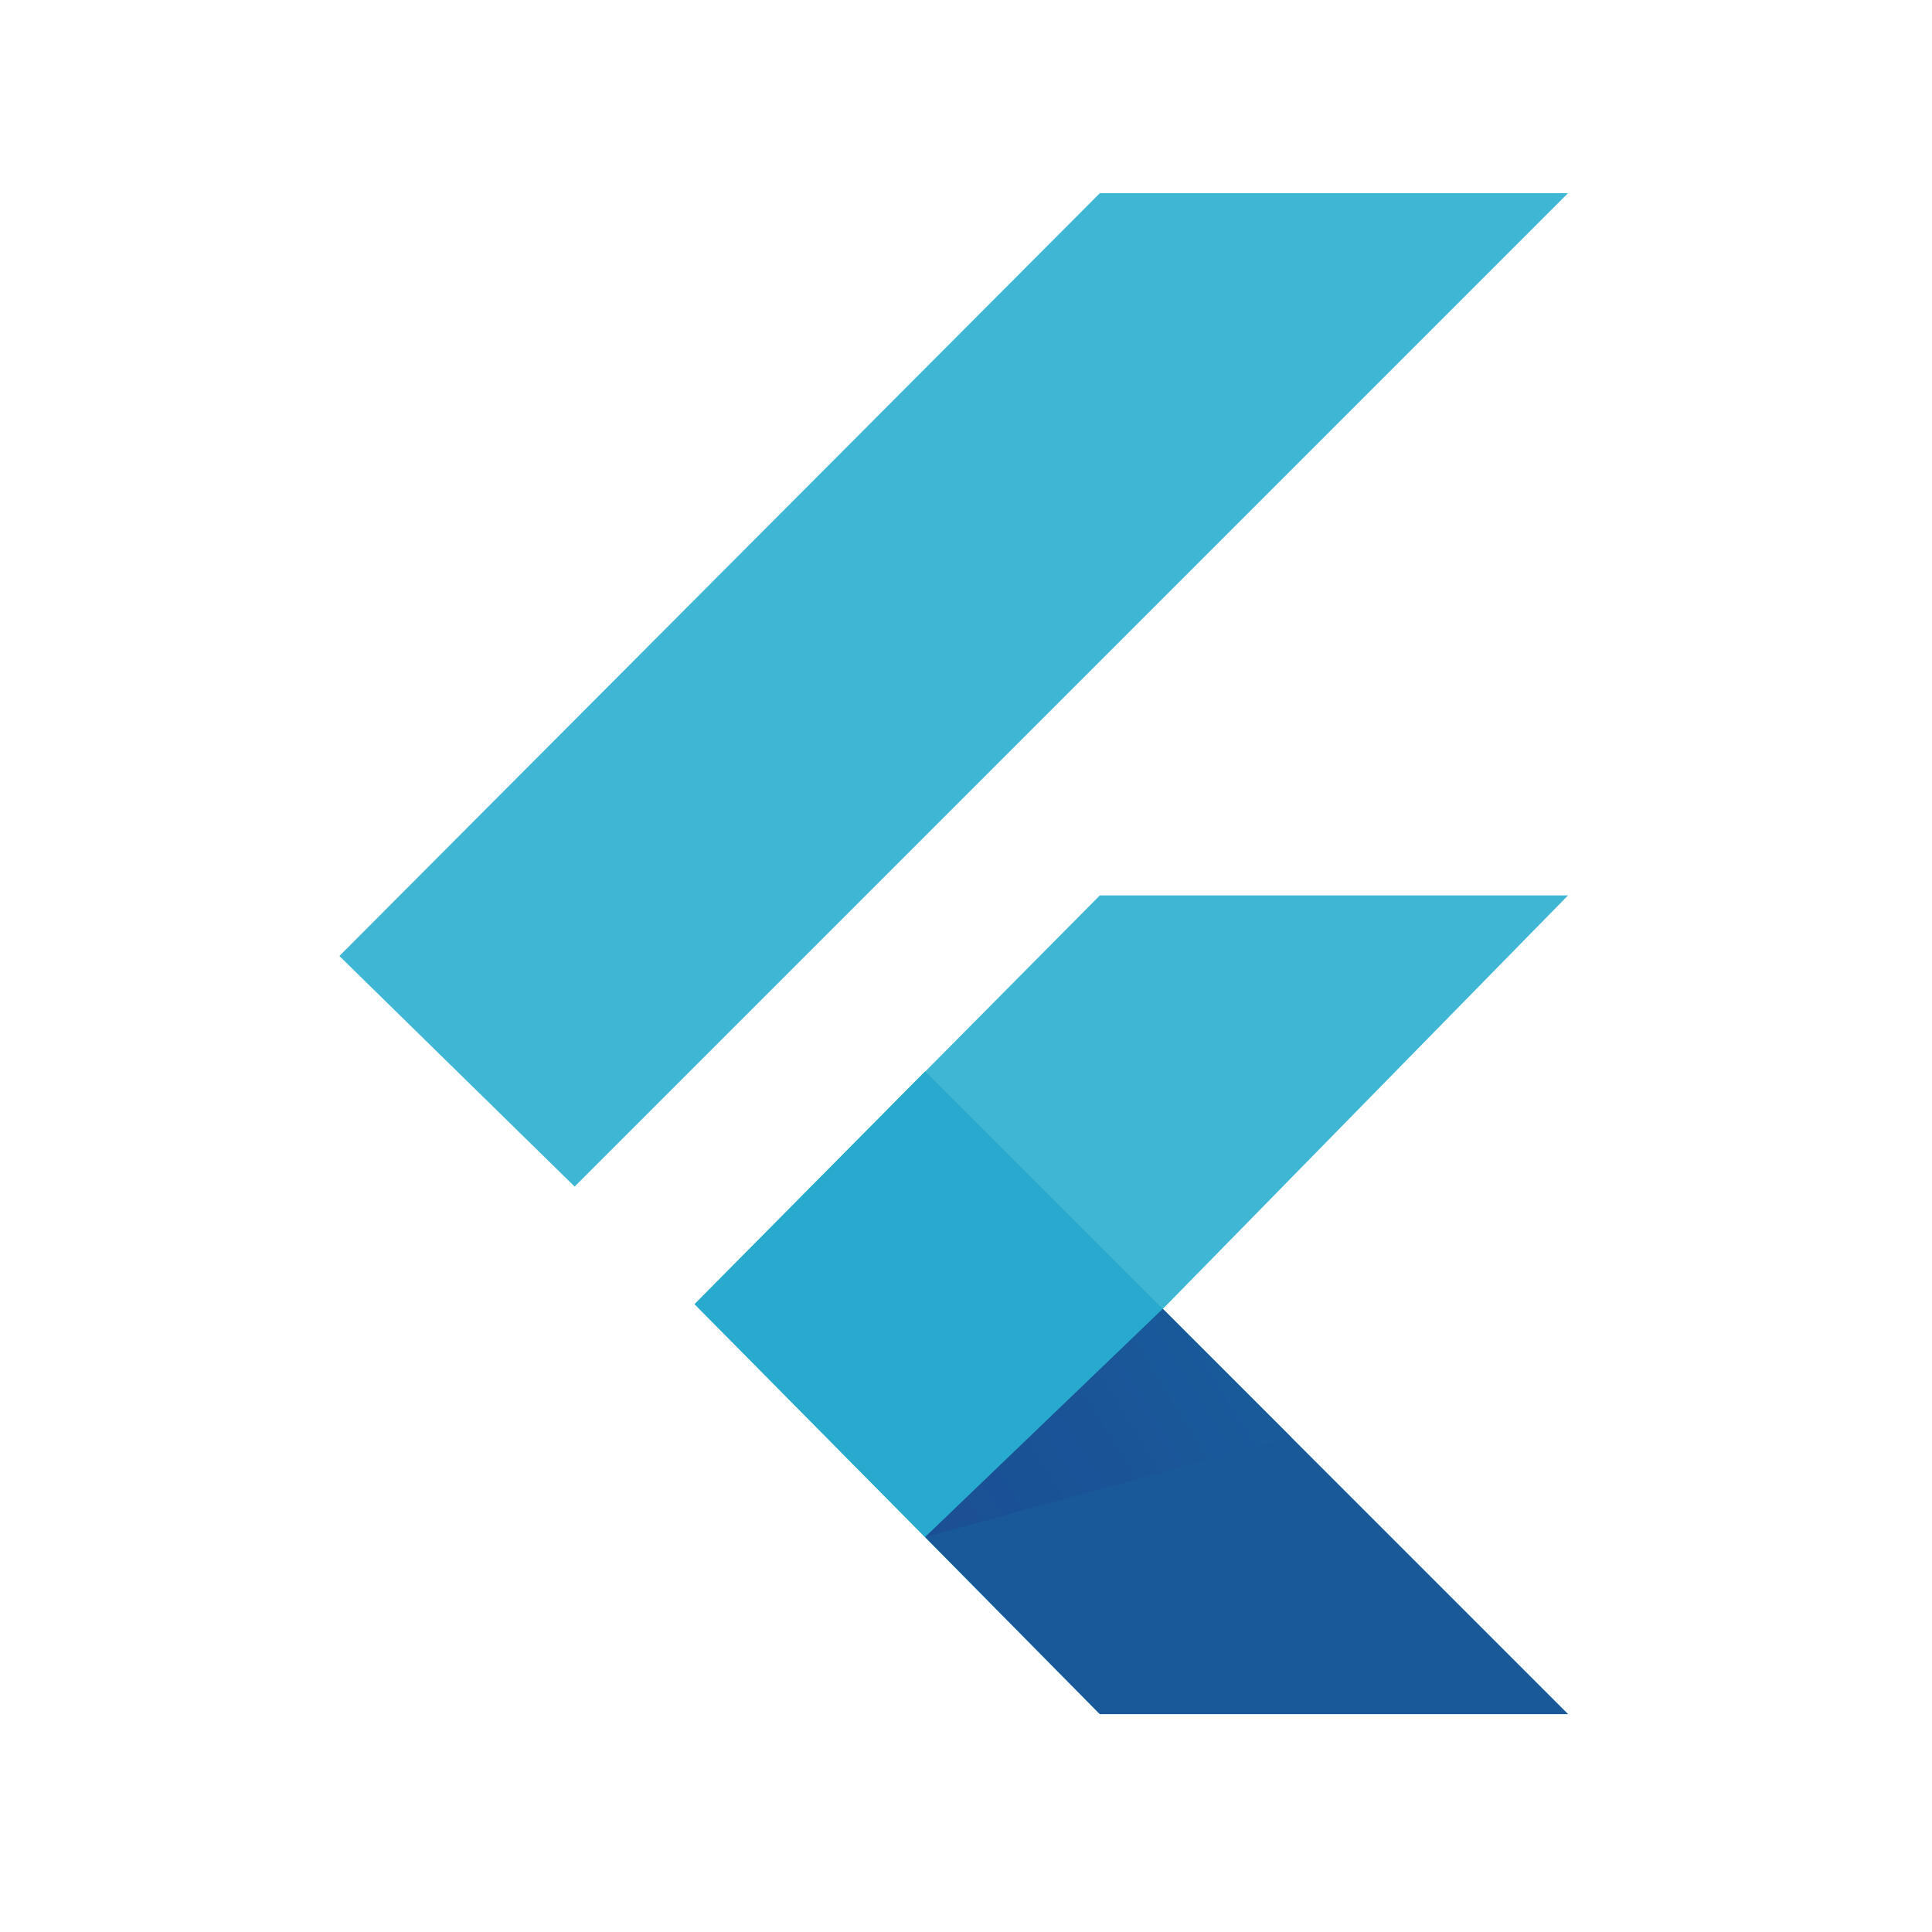 <svg width="30" height="30" viewBox="0 0 30 30" fill="none" xmlns="http://www.w3.org/2000/svg">
<g clip-path="url(#clip0_44_8784)">
<path d="M5.27 14.845L17.078 3H24.348L8.923 18.425L5.27 14.845ZM17.078 26.617H24.348L18.056 20.325L24.348 13.904H17.078L10.786 20.251L17.078 26.617Z" fill="#3FB6D3"/>
<path d="M18.056 20.325L14.366 16.635L10.786 20.251L14.366 23.868L18.056 20.325Z" fill="#27AACD"/>
<path d="M24.348 26.617L18.056 20.325L14.366 23.868L17.078 26.617H24.348Z" fill="#19599A"/>
<path d="M14.366 23.868L20.049 22.318L18.056 20.325L14.366 23.868Z" fill="url(#paint0_linear_44_8784)"/>
</g>
<defs>
<linearGradient id="paint0_linear_44_8784" x1="13.954" y1="24.469" x2="19.02" y2="21.34" gradientUnits="userSpaceOnUse">
<stop stop-color="#1B4E94"/>
<stop offset="0.63" stop-color="#1A5497"/>
<stop offset="1" stop-color="#195A9B"/>
</linearGradient>
<clipPath id="clip0_44_8784">
<rect width="23.617" height="23.617" fill="white" transform="translate(3 3)"/>
</clipPath>
</defs>
</svg>
